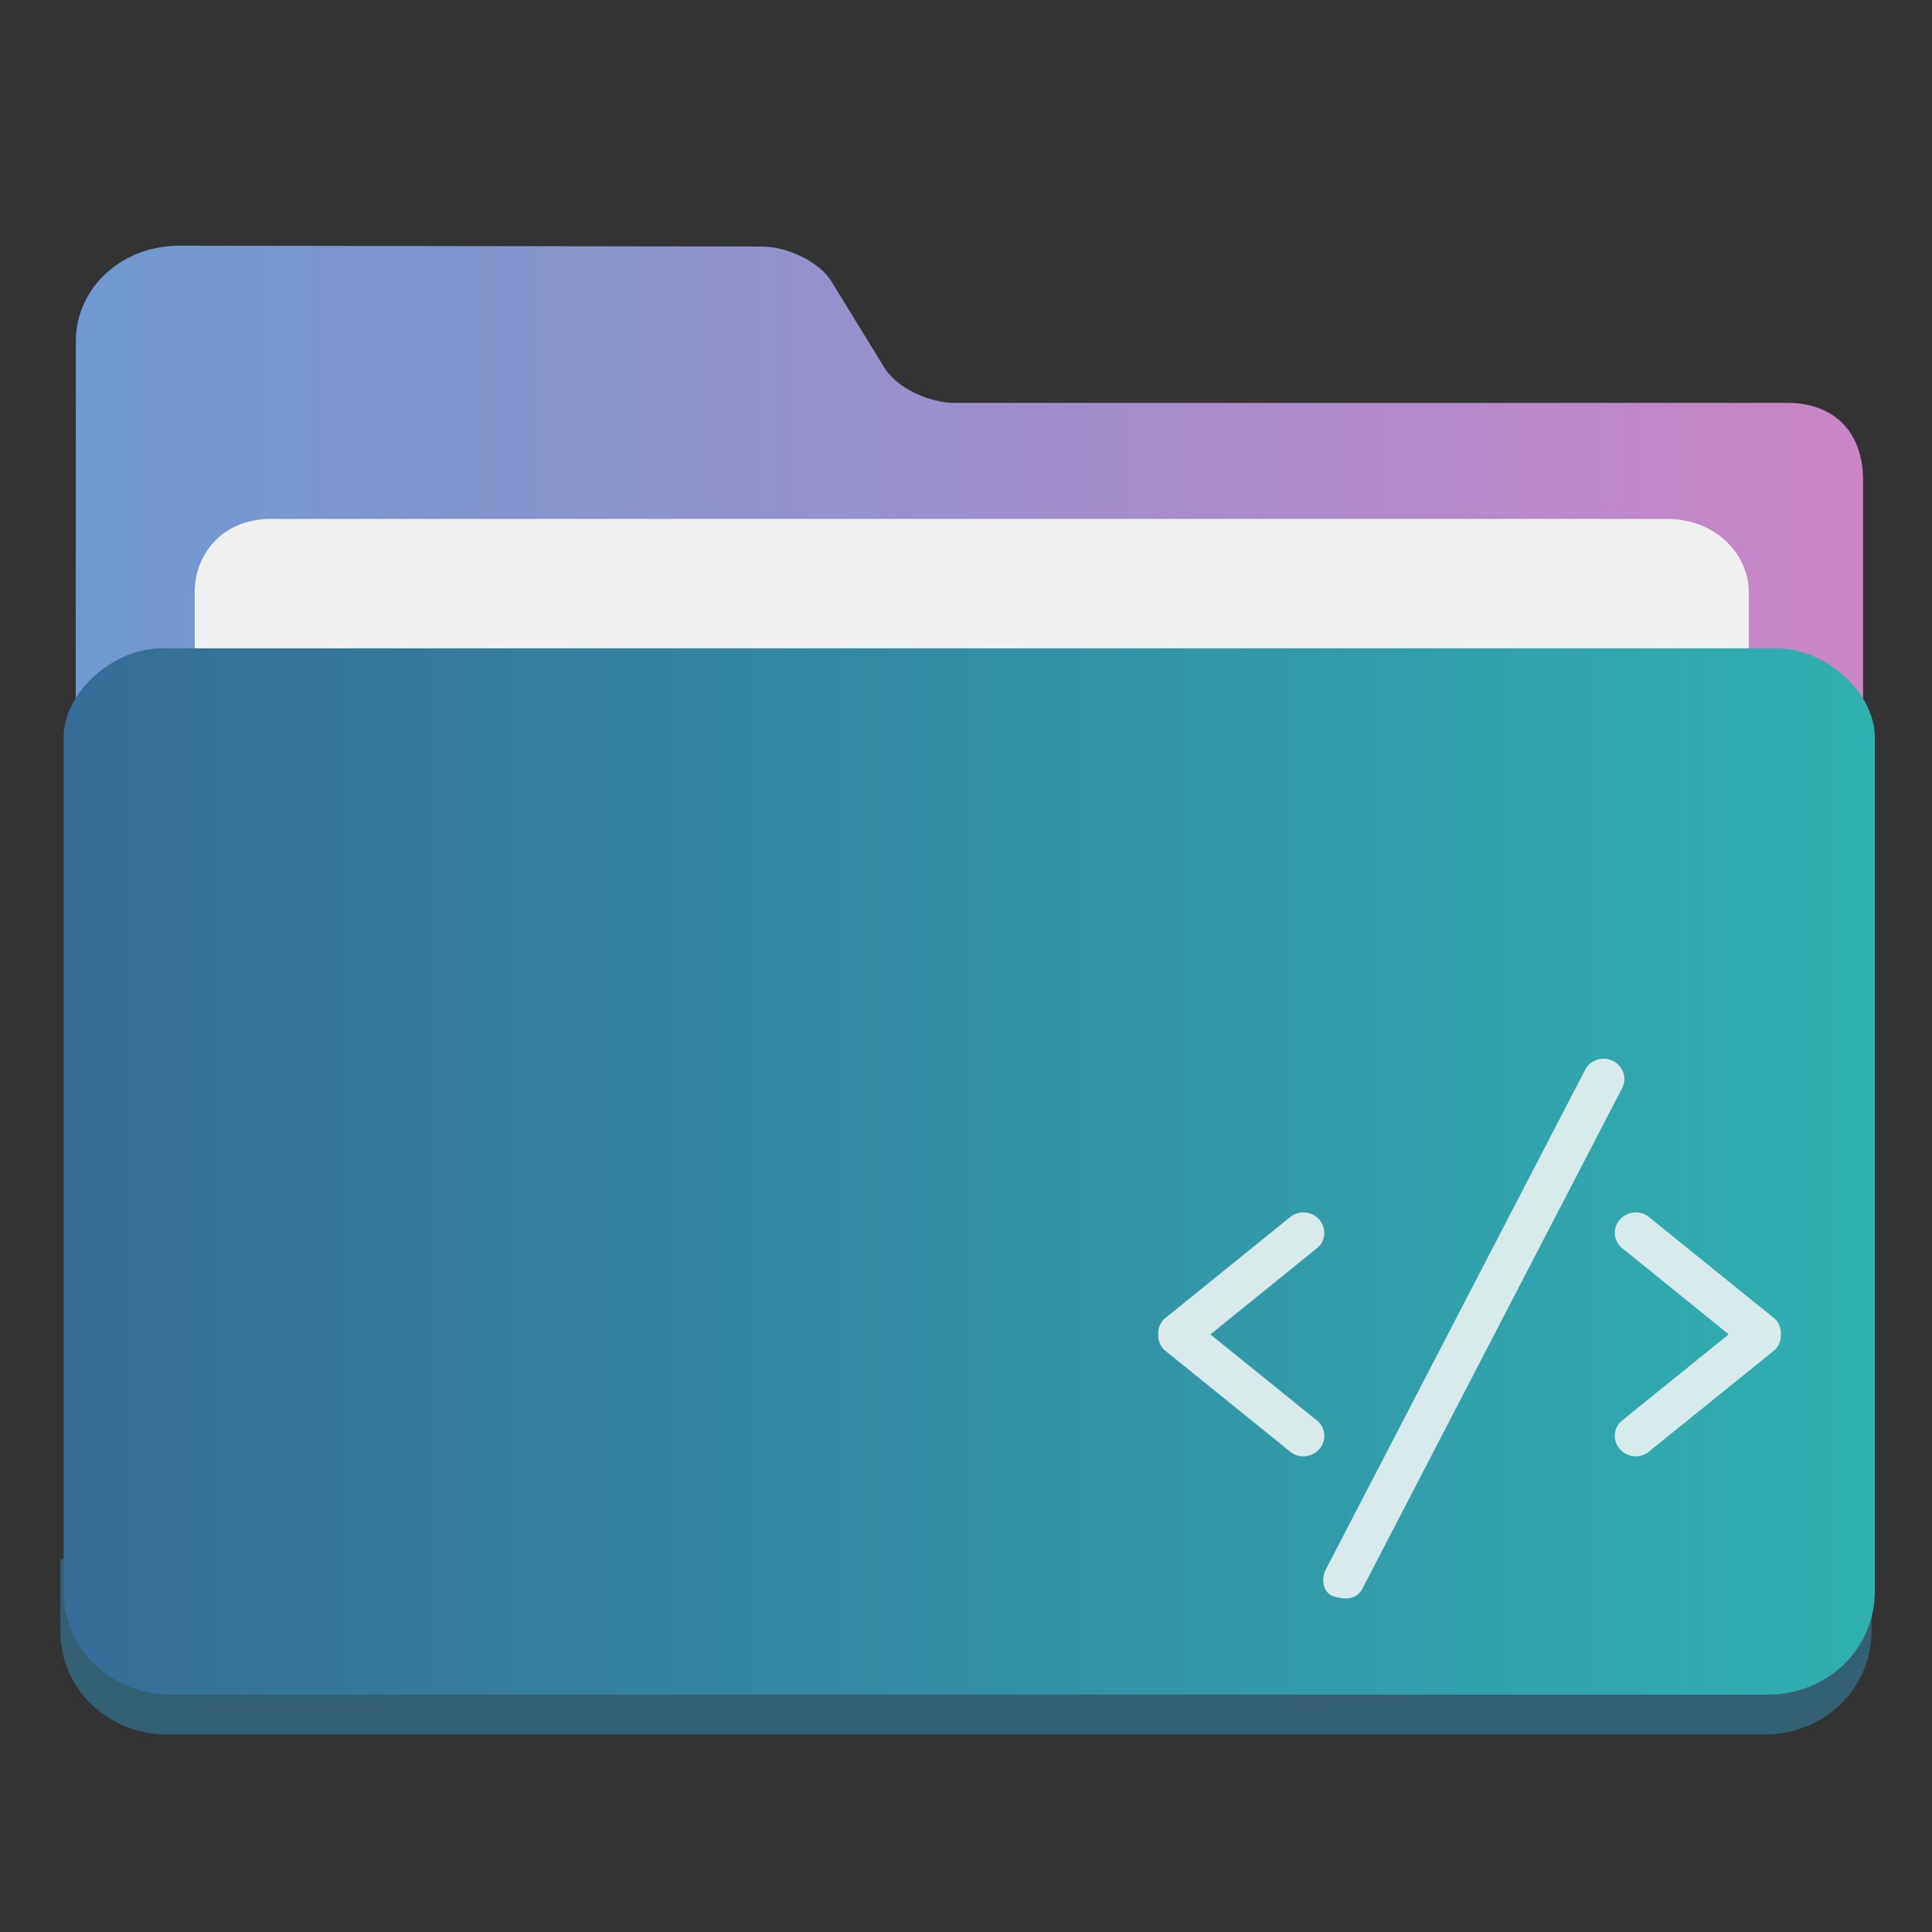 <svg xmlns="http://www.w3.org/2000/svg" width="32" height="32" xmlns:v="https://vecta.io/nano"><rect width="100%" height="100%" fill="#333333" stroke="none"/><defs><linearGradient id="A" x1="386.57" x2="446.57" y1="522.46" y2="522.46" gradientUnits="userSpaceOnUse"><stop offset="0" stop-color="#356d98"/><stop offset="1" stop-color="#30b0af"/></linearGradient><linearGradient id="B" x1="386.97" x2="446.18" y1="514.6" y2="514.6" gradientUnits="userSpaceOnUse"><stop offset="0" stop-color="#6f99d1"/><stop offset="1" stop-color="#ca86c5"/></linearGradient></defs><path d="m0.999 25.823v1.189c0 0.976 0.8 1.718 1.783 1.718h26.434c0.985 0 1.783-0.742 1.783-1.718v-1.188" fill="#346073"/><path fill="url(#B)" d="M416.09 497.01c-.88 0-1.922-.516-2.317-1.148l-1.77-2.884c-.393-.631-1.435-1.147-2.315-1.148l-19.27-.027c-1.946-.003-3.44 1.415-3.44 3.165l-.012 39.848h59.217v-35.24c0-1.554-.915-2.567-2.516-2.567z" transform="matrix(.5 0 0 .5 -192.233 -241.832)"/><path fill="#f0f0f0" d="M28.965 13.415H3.225V9.8c0-.591.434-1.205 1.259-1.205h23.123c.839 0 1.358.613 1.358 1.205z"/><path fill="url(#A)" d="M443.33 505.14h-53.513c-1.622 0-3.243 1.475-3.243 2.951v28.275c0 1.951 1.601 3.436 3.566 3.436h52.867c1.971 0 3.566-1.484 3.566-3.436v-28.275c0-1.475-1.622-2.951-3.243-2.951" transform="matrix(.5 0 0 .5 -192.233 -241.832)"/><path fill="#e9f1f1" fill-rule="evenodd" d="m29.398 21.844-2.059-1.664a.353.353 0 0 0-.49 0 .33.33 0 0 0 0 .478l1.784 1.443-1.784 1.442a.33.33 0 0 0 0 .478.35.35 0 0 0 .49 0l2.06-1.664a.33.33 0 0 0 .097-.256.33.33 0 0 0-.098-.256m-7.566 1.699-1.784-1.442 1.784-1.443a.33.33 0 0 0 0-.478.35.35 0 0 0-.49 0l-2.059 1.665a.33.33 0 0 0-.098.256.33.33 0 0 0 .098.256l2.059 1.664a.35.35 0 0 0 .49 0 .33.33 0 0 0 0-.478m4.9-5.963a.347.347 0 0 0-.469.123l-4.296 8.278c-.095.161-.055.408.126.46.222.065.375.038.47-.123l4.295-8.278a.333.333 0 0 0-.125-.46" opacity=".91"/></svg>